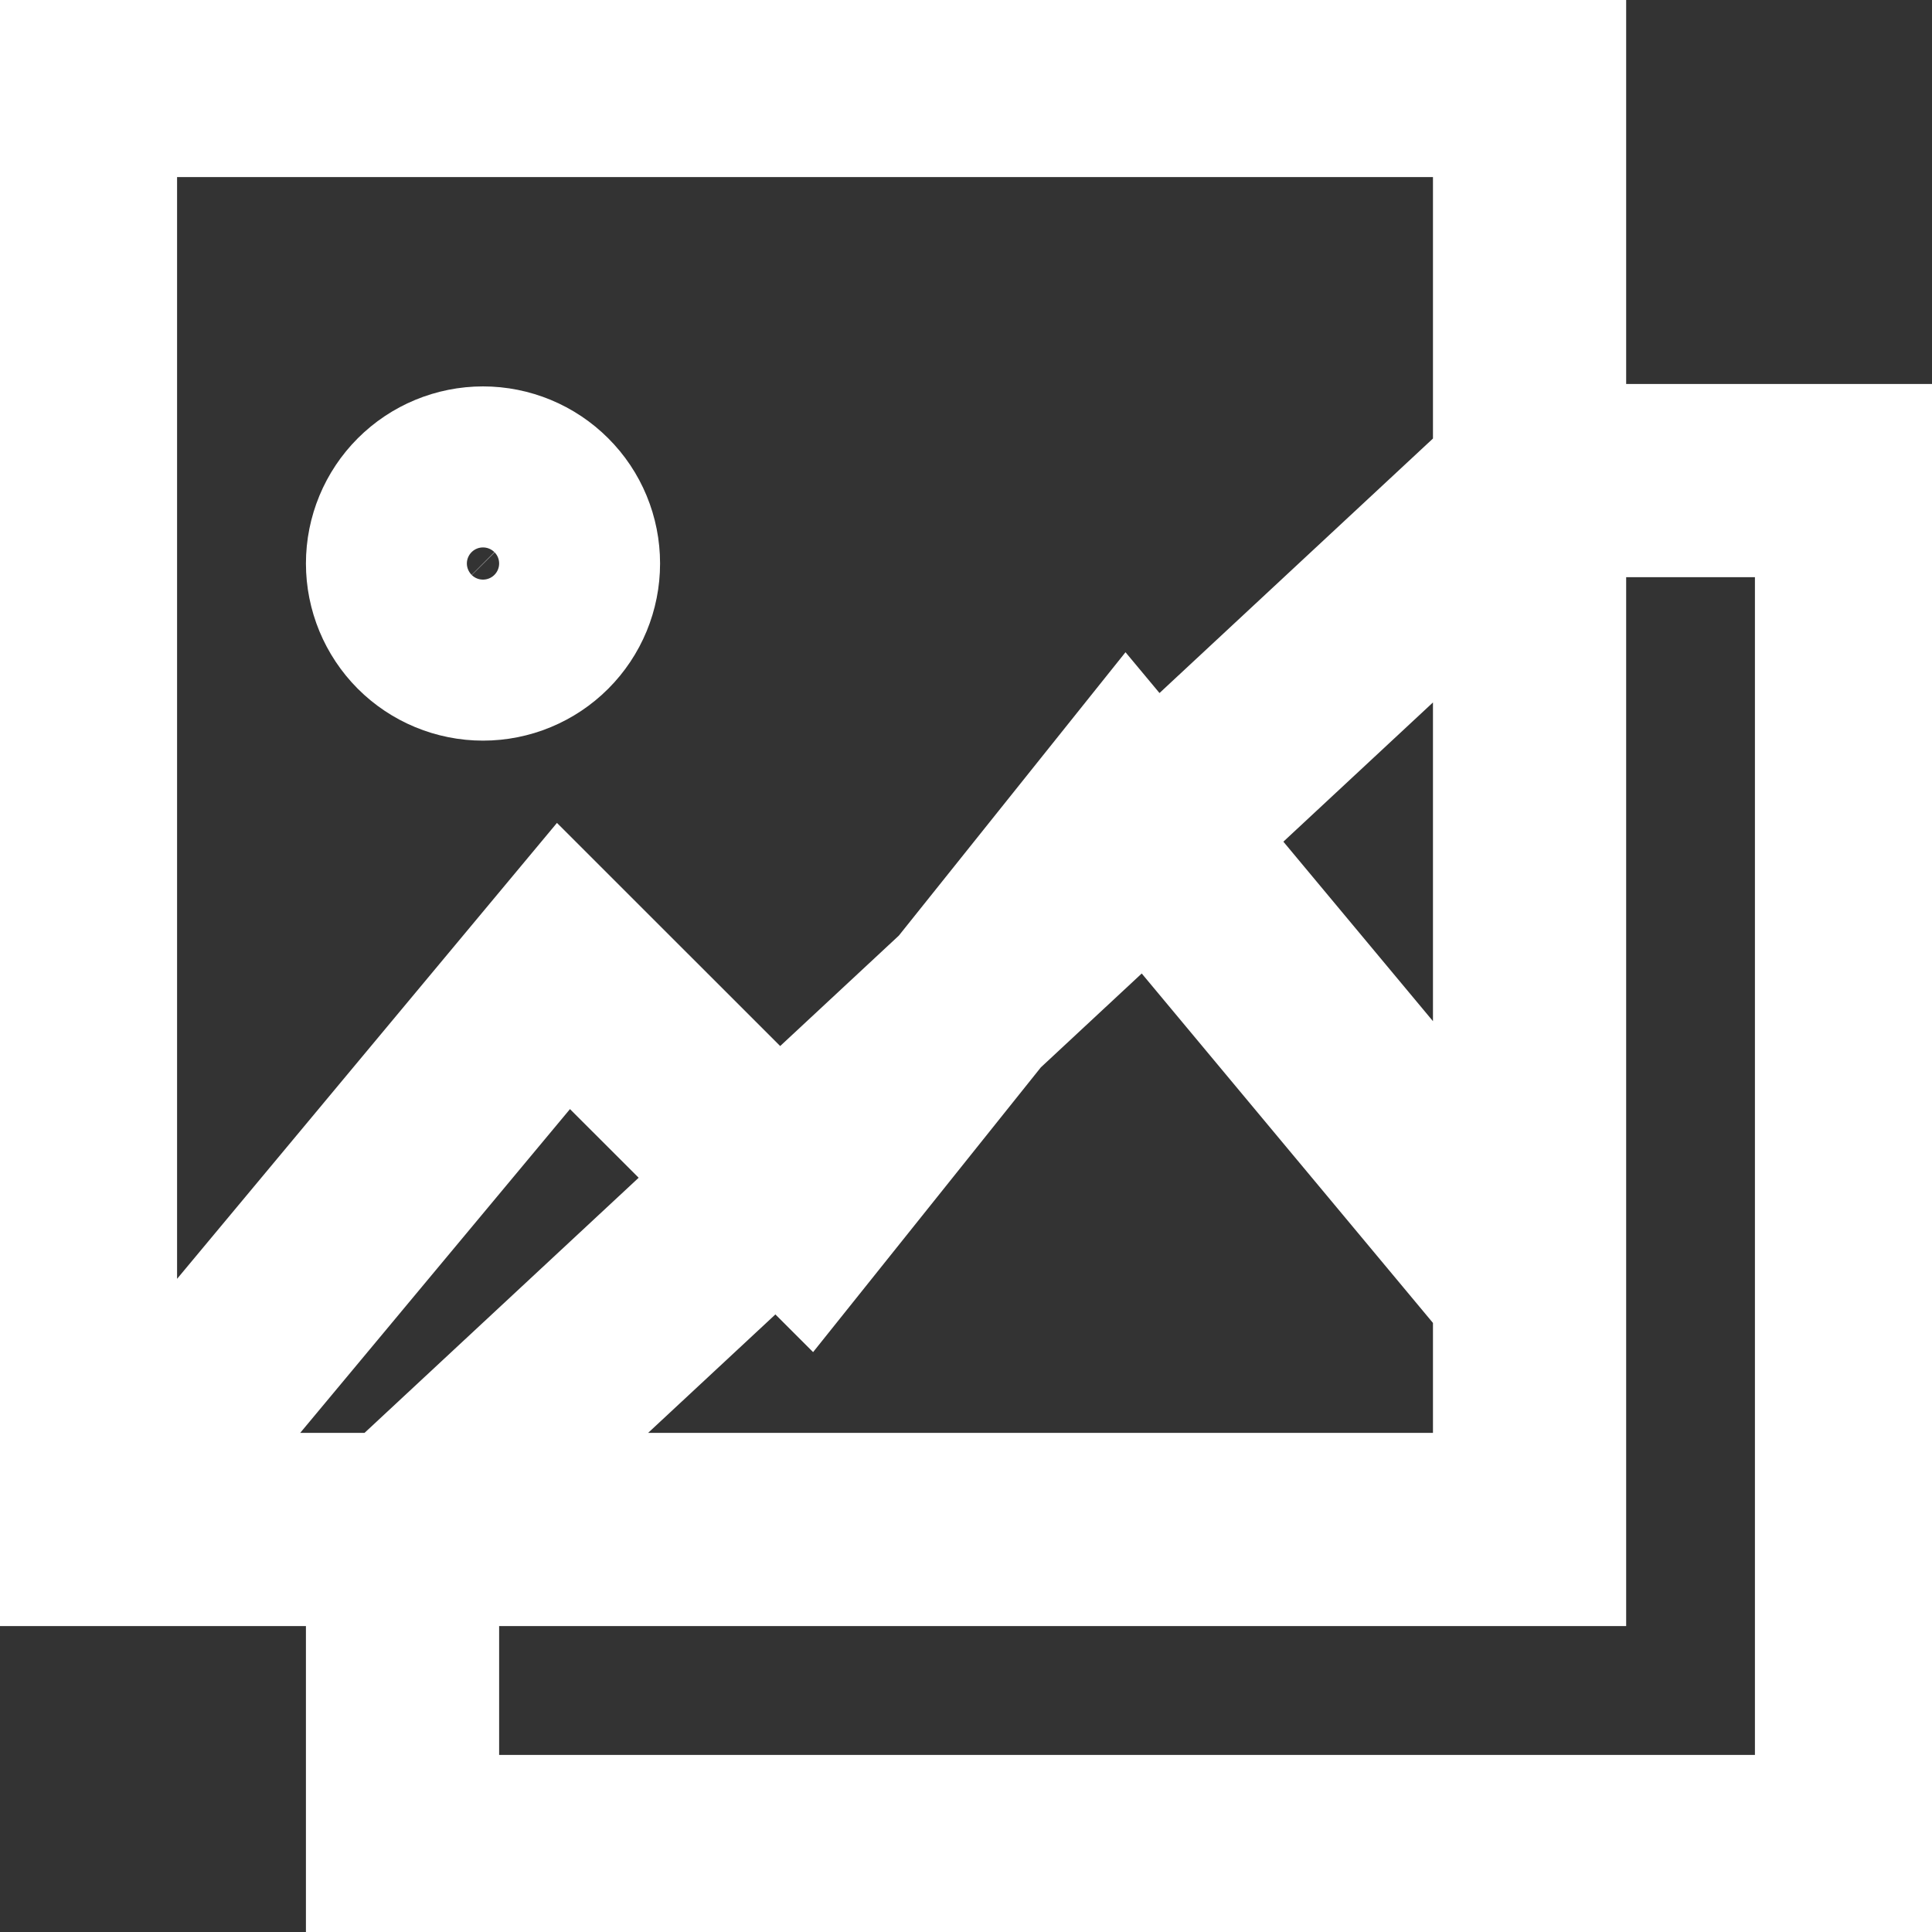 <svg width="20" height="20" viewBox="0 0 20 20" fill="none" xmlns="http://www.w3.org/2000/svg">
<rect x="0" y="0" width="20" height="20" fill="#333333" stroke="none"/>
<g clip-path="url(#clip0)">
<path d="M1.667 15L5.833 10L8.334 12.5L11.667 8.333L15.834 13.333M0.833 0.833H15.834V15.833H0.833V0.833ZM4.167 15.833V19.167H19.167V4.975H15.834L4.167 15.833ZM5 6.667C5.221 6.667 5.433 6.579 5.589 6.423C5.746 6.266 5.833 6.054 5.833 5.833C5.833 5.612 5.746 5.4 5.589 5.244C5.433 5.088 5.221 5 5 5C4.779 5 4.567 5.088 4.411 5.244C4.255 5.4 4.167 5.612 4.167 5.833C4.167 6.054 4.255 6.266 4.411 6.423C4.567 6.579 4.779 6.667 5 6.667Z" stroke="white" stroke-width="2"/>
</g>
<defs>
<clipPath id="clip0">
<rect width="20" height="20" fill="white"/>
</clipPath>
</defs>
</svg>
